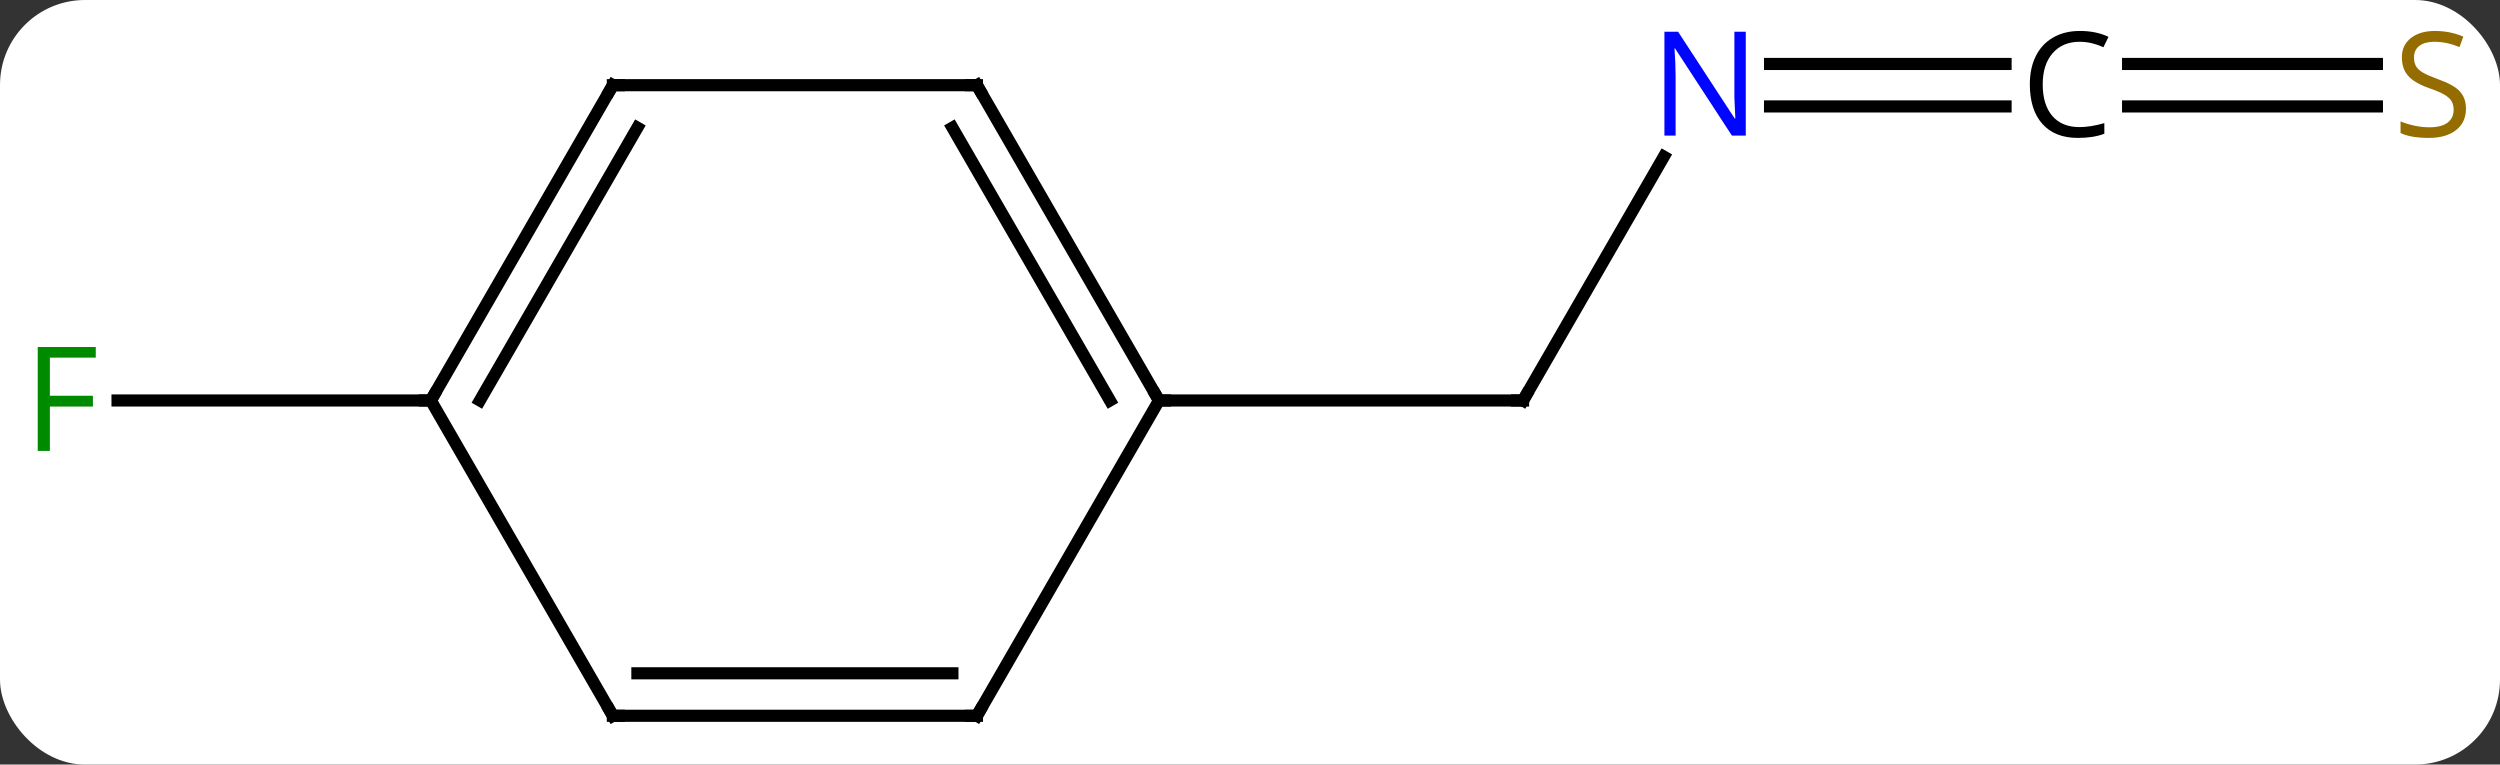 <svg width="206" viewBox="0 0 206 63" style="fill-opacity:1; color-rendering:auto; color-interpolation:auto; text-rendering:auto; stroke:black; stroke-linecap:square; stroke-miterlimit:10; shape-rendering:auto; stroke-opacity:1; fill:black; stroke-dasharray:none; font-weight:normal; stroke-width:1; font-family:'Open Sans'; font-style:normal; stroke-linejoin:miter; font-size:12; stroke-dashoffset:0; image-rendering:auto;" height="63" class="cas-substance-image" xmlns:xlink="http://www.w3.org/1999/xlink" xmlns="http://www.w3.org/2000/svg"><rect x="0" y="0" width="206" height="63" fill="#333333" stroke="none"/><svg class="cas-substance-single-component"><rect y="0" x="0" width="206" stroke="none" ry="7" rx="7" height="63" fill="white" class="cas-substance-group"/><svg y="0" x="0" width="206" viewBox="0 0 206 63" style="fill:black;" height="63" class="cas-substance-single-component-image"><svg><g><g transform="translate(103,33)" style="text-rendering:geometricPrecision; color-rendering:optimizeQuality; color-interpolation:linearRGB; stroke-linecap:butt; image-rendering:optimizeQuality;"><line y2="-20.092" y1="0" x2="34.1" x1="22.5" style="fill:none;"/><line y2="0" y1="0" x2="-7.5" x1="22.5" style="fill:none;"/><line y2="-24.23" y1="-24.23" x2="62.258" x1="42.852" style="fill:none;"/><line y2="-27.73" y1="-27.73" x2="62.258" x1="42.852" style="fill:none;"/><line y2="-24.23" y1="-24.23" x2="92.857" x1="72.355" style="fill:none;"/><line y2="-27.73" y1="-27.73" x2="92.857" x1="72.355" style="fill:none;"/><line y2="0" y1="0" x2="-67.5" x1="-93.315" style="fill:none;"/><line y2="-25.98" y1="0" x2="-22.5" x1="-7.5" style="fill:none;"/><line y2="-22.48" y1="0" x2="-24.521" x1="-11.541" style="fill:none;"/><line y2="25.98" y1="0" x2="-22.5" x1="-7.5" style="fill:none;"/><line y2="-25.98" y1="-25.98" x2="-52.5" x1="-22.5" style="fill:none;"/><line y2="25.98" y1="25.98" x2="-52.5" x1="-22.5" style="fill:none;"/><line y2="22.48" y1="22.48" x2="-50.479" x1="-24.521" style="fill:none;"/><line y2="0" y1="-25.98" x2="-67.5" x1="-52.5" style="fill:none;"/><line y2="0" y1="-22.48" x2="-63.459" x1="-50.479" style="fill:none;"/><line y2="0" y1="25.98" x2="-67.5" x1="-52.5" style="fill:none;"/><path style="fill:none; stroke-miterlimit:5;" d="M22.75 -0.433 L22.5 0 L22 -0"/></g><g transform="translate(103,33)" style="stroke-linecap:butt; fill:rgb(0,5,255); text-rendering:geometricPrecision; color-rendering:optimizeQuality; image-rendering:optimizeQuality; font-family:'Open Sans'; stroke:rgb(0,5,255); color-interpolation:linearRGB; stroke-miterlimit:5;"><path style="stroke:none;" d="M40.852 -21.824 L39.711 -21.824 L35.023 -29.011 L34.977 -29.011 Q35.07 -27.746 35.07 -26.699 L35.07 -21.824 L34.148 -21.824 L34.148 -30.386 L35.273 -30.386 L39.945 -23.23 L39.992 -23.23 Q39.992 -23.386 39.945 -24.246 Q39.898 -25.105 39.914 -25.48 L39.914 -30.386 L40.852 -30.386 L40.852 -21.824 Z"/><path style="fill:black; stroke:none;" d="M68.367 -29.558 Q66.961 -29.558 66.141 -28.621 Q65.32 -27.683 65.32 -26.043 Q65.32 -24.371 66.109 -23.449 Q66.898 -22.527 68.352 -22.527 Q69.258 -22.527 70.398 -22.855 L70.398 -21.98 Q69.508 -21.636 68.211 -21.636 Q66.32 -21.636 65.289 -22.793 Q64.258 -23.949 64.258 -26.058 Q64.258 -27.386 64.75 -28.378 Q65.242 -29.371 66.18 -29.91 Q67.117 -30.449 68.383 -30.449 Q69.727 -30.449 70.742 -29.964 L70.32 -29.105 Q69.336 -29.558 68.367 -29.558 Z"/><path style="fill:rgb(148,108,0); stroke:none;" d="M100.195 -24.043 Q100.195 -22.918 99.375 -22.277 Q98.555 -21.636 97.148 -21.636 Q95.617 -21.636 94.805 -22.043 L94.805 -22.996 Q95.336 -22.777 95.953 -22.644 Q96.57 -22.511 97.18 -22.511 Q98.18 -22.511 98.68 -22.894 Q99.18 -23.277 99.18 -23.949 Q99.18 -24.386 99 -24.675 Q98.82 -24.964 98.406 -25.207 Q97.992 -25.449 97.133 -25.746 Q95.945 -26.168 95.43 -26.753 Q94.914 -27.339 94.914 -28.293 Q94.914 -29.277 95.656 -29.863 Q96.398 -30.449 97.633 -30.449 Q98.898 -30.449 99.977 -29.98 L99.664 -29.121 Q98.602 -29.558 97.602 -29.558 Q96.805 -29.558 96.359 -29.222 Q95.914 -28.886 95.914 -28.277 Q95.914 -27.839 96.078 -27.55 Q96.242 -27.261 96.633 -27.027 Q97.023 -26.793 97.836 -26.496 Q99.18 -26.027 99.688 -25.472 Q100.195 -24.918 100.195 -24.043 Z"/><path style="fill:rgb(0,138,0); stroke:none;" d="M-98.891 4.156 L-99.891 4.156 L-99.891 -4.406 L-95.109 -4.406 L-95.109 -3.531 L-98.891 -3.531 L-98.891 -0.391 L-95.344 -0.391 L-95.344 0.5 L-98.891 0.5 L-98.891 4.156 Z"/><path style="fill:none; stroke:black;" d="M-7.75 -0.433 L-7.5 0 L-7 0"/><path style="fill:none; stroke:black;" d="M-22.25 -25.547 L-22.5 -25.98 L-23 -25.98"/><path style="fill:none; stroke:black;" d="M-22.25 25.547 L-22.5 25.98 L-23 25.98"/><path style="fill:none; stroke:black;" d="M-52 -25.98 L-52.5 -25.98 L-52.75 -25.547"/><path style="fill:none; stroke:black;" d="M-52 25.98 L-52.5 25.98 L-52.75 25.547"/><path style="fill:none; stroke:black;" d="M-67.25 -0.433 L-67.5 0 L-68 -0"/></g></g></svg></svg></svg></svg>